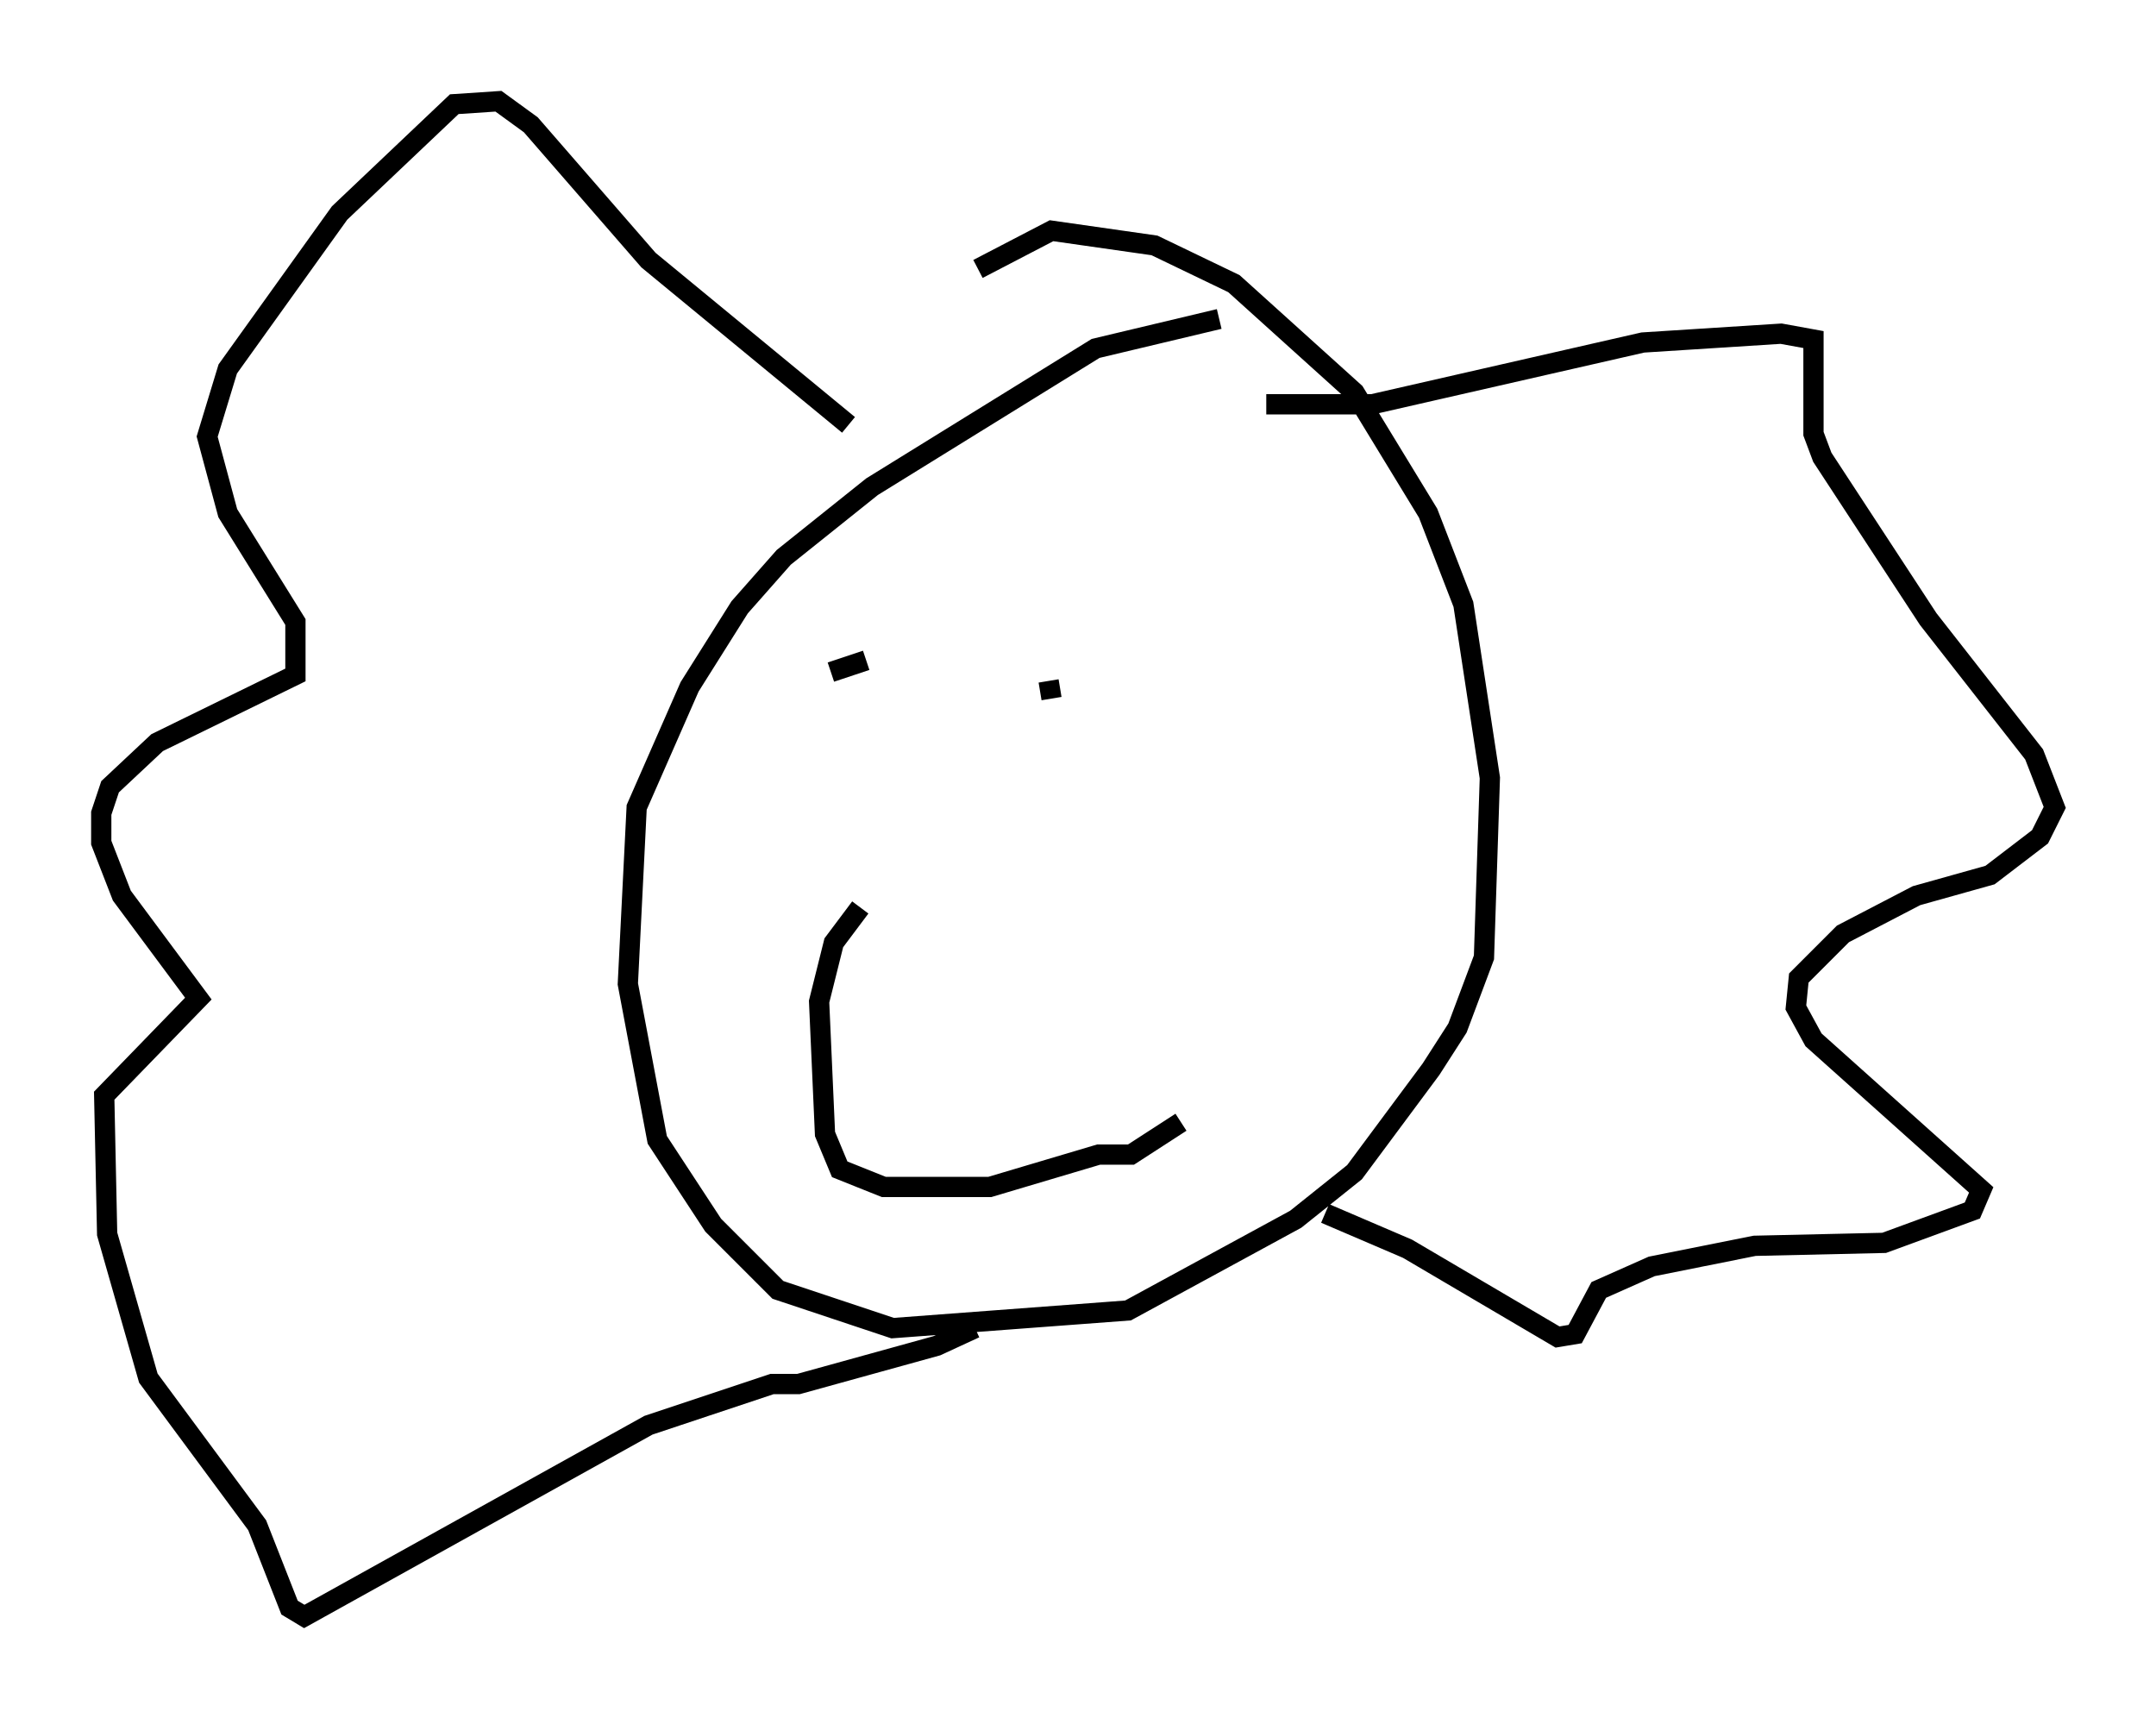<?xml version="1.0" encoding="utf-8" ?>
<svg baseProfile="full" height="84.804" version="1.1" width="106.447" xmlns="http://www.w3.org/2000/svg" xmlns:ev="http://www.w3.org/2001/xml-events" xmlns:xlink="http://www.w3.org/1999/xlink"><defs /><rect fill="white" height="84.804" width="106.447" x="0" y="0" /><path d="M64.117, 16.184 m-3.922, -0.436 l-6.101, 1.453 -11.039, 6.827 l-4.358, 3.486 -2.179, 2.469 l-2.469, 3.922 -2.615, 5.955 l-0.436, 8.715 1.453, 7.698 l2.76, 4.212 3.196, 3.196 l5.665, 1.888 11.62, -0.872 l8.279, -4.503 2.905, -2.324 l3.777, -5.084 1.307, -2.034 l1.307, -3.486 0.291, -8.86 l-1.307, -8.57 -1.743, -4.503 l-3.631, -5.955 -5.955, -5.374 l-3.922, -1.888 -5.084, -0.726 l-3.631, 1.888 m-6.391, 7.698 l-9.877, -8.134 -5.81, -6.682 l-1.598, -1.162 -2.179, 0.145 l-5.665, 5.374 -5.52, 7.698 l-1.017, 3.341 1.017, 3.777 l3.341, 5.374 0.0, 2.615 l-6.827, 3.341 -2.324, 2.179 l-0.436, 1.307 0.0, 1.453 l1.017, 2.615 3.777, 5.084 l-4.648, 4.793 0.145, 6.827 l2.034, 7.117 5.374, 7.263 l1.598, 4.067 0.726, 0.436 l16.994, -9.441 6.101, -2.034 l1.307, 0.0 6.827, -1.888 l1.888, -0.872 m14.38, -45.609 l5.229, 0.0 13.363, -3.05 l6.827, -0.436 1.598, 0.291 l0.0, 4.648 0.436, 1.162 l5.229, 7.989 5.229, 6.682 l1.017, 2.615 -0.726, 1.453 l-2.469, 1.888 -3.631, 1.017 l-3.631, 1.888 -2.179, 2.179 l-0.145, 1.453 0.872, 1.598 l8.279, 7.408 -0.436, 1.017 l-4.358, 1.598 -6.391, 0.145 l-5.084, 1.017 -2.615, 1.162 l-1.162, 2.179 -0.872, 0.145 l-7.408, -4.358 -4.067, -1.743 m-22.95, -15.106 l-1.307, 1.743 -0.726, 2.905 l0.291, 6.536 0.726, 1.743 l2.179, 0.872 5.229, 0.0 l5.374, -1.598 1.598, 0.0 l2.469, -1.598 m-17.285, -22.223 l1.743, -0.581 m9.006, 1.017 l0.145, 0.872 " fill="none" stroke="black" stroke-width="1" /></svg>